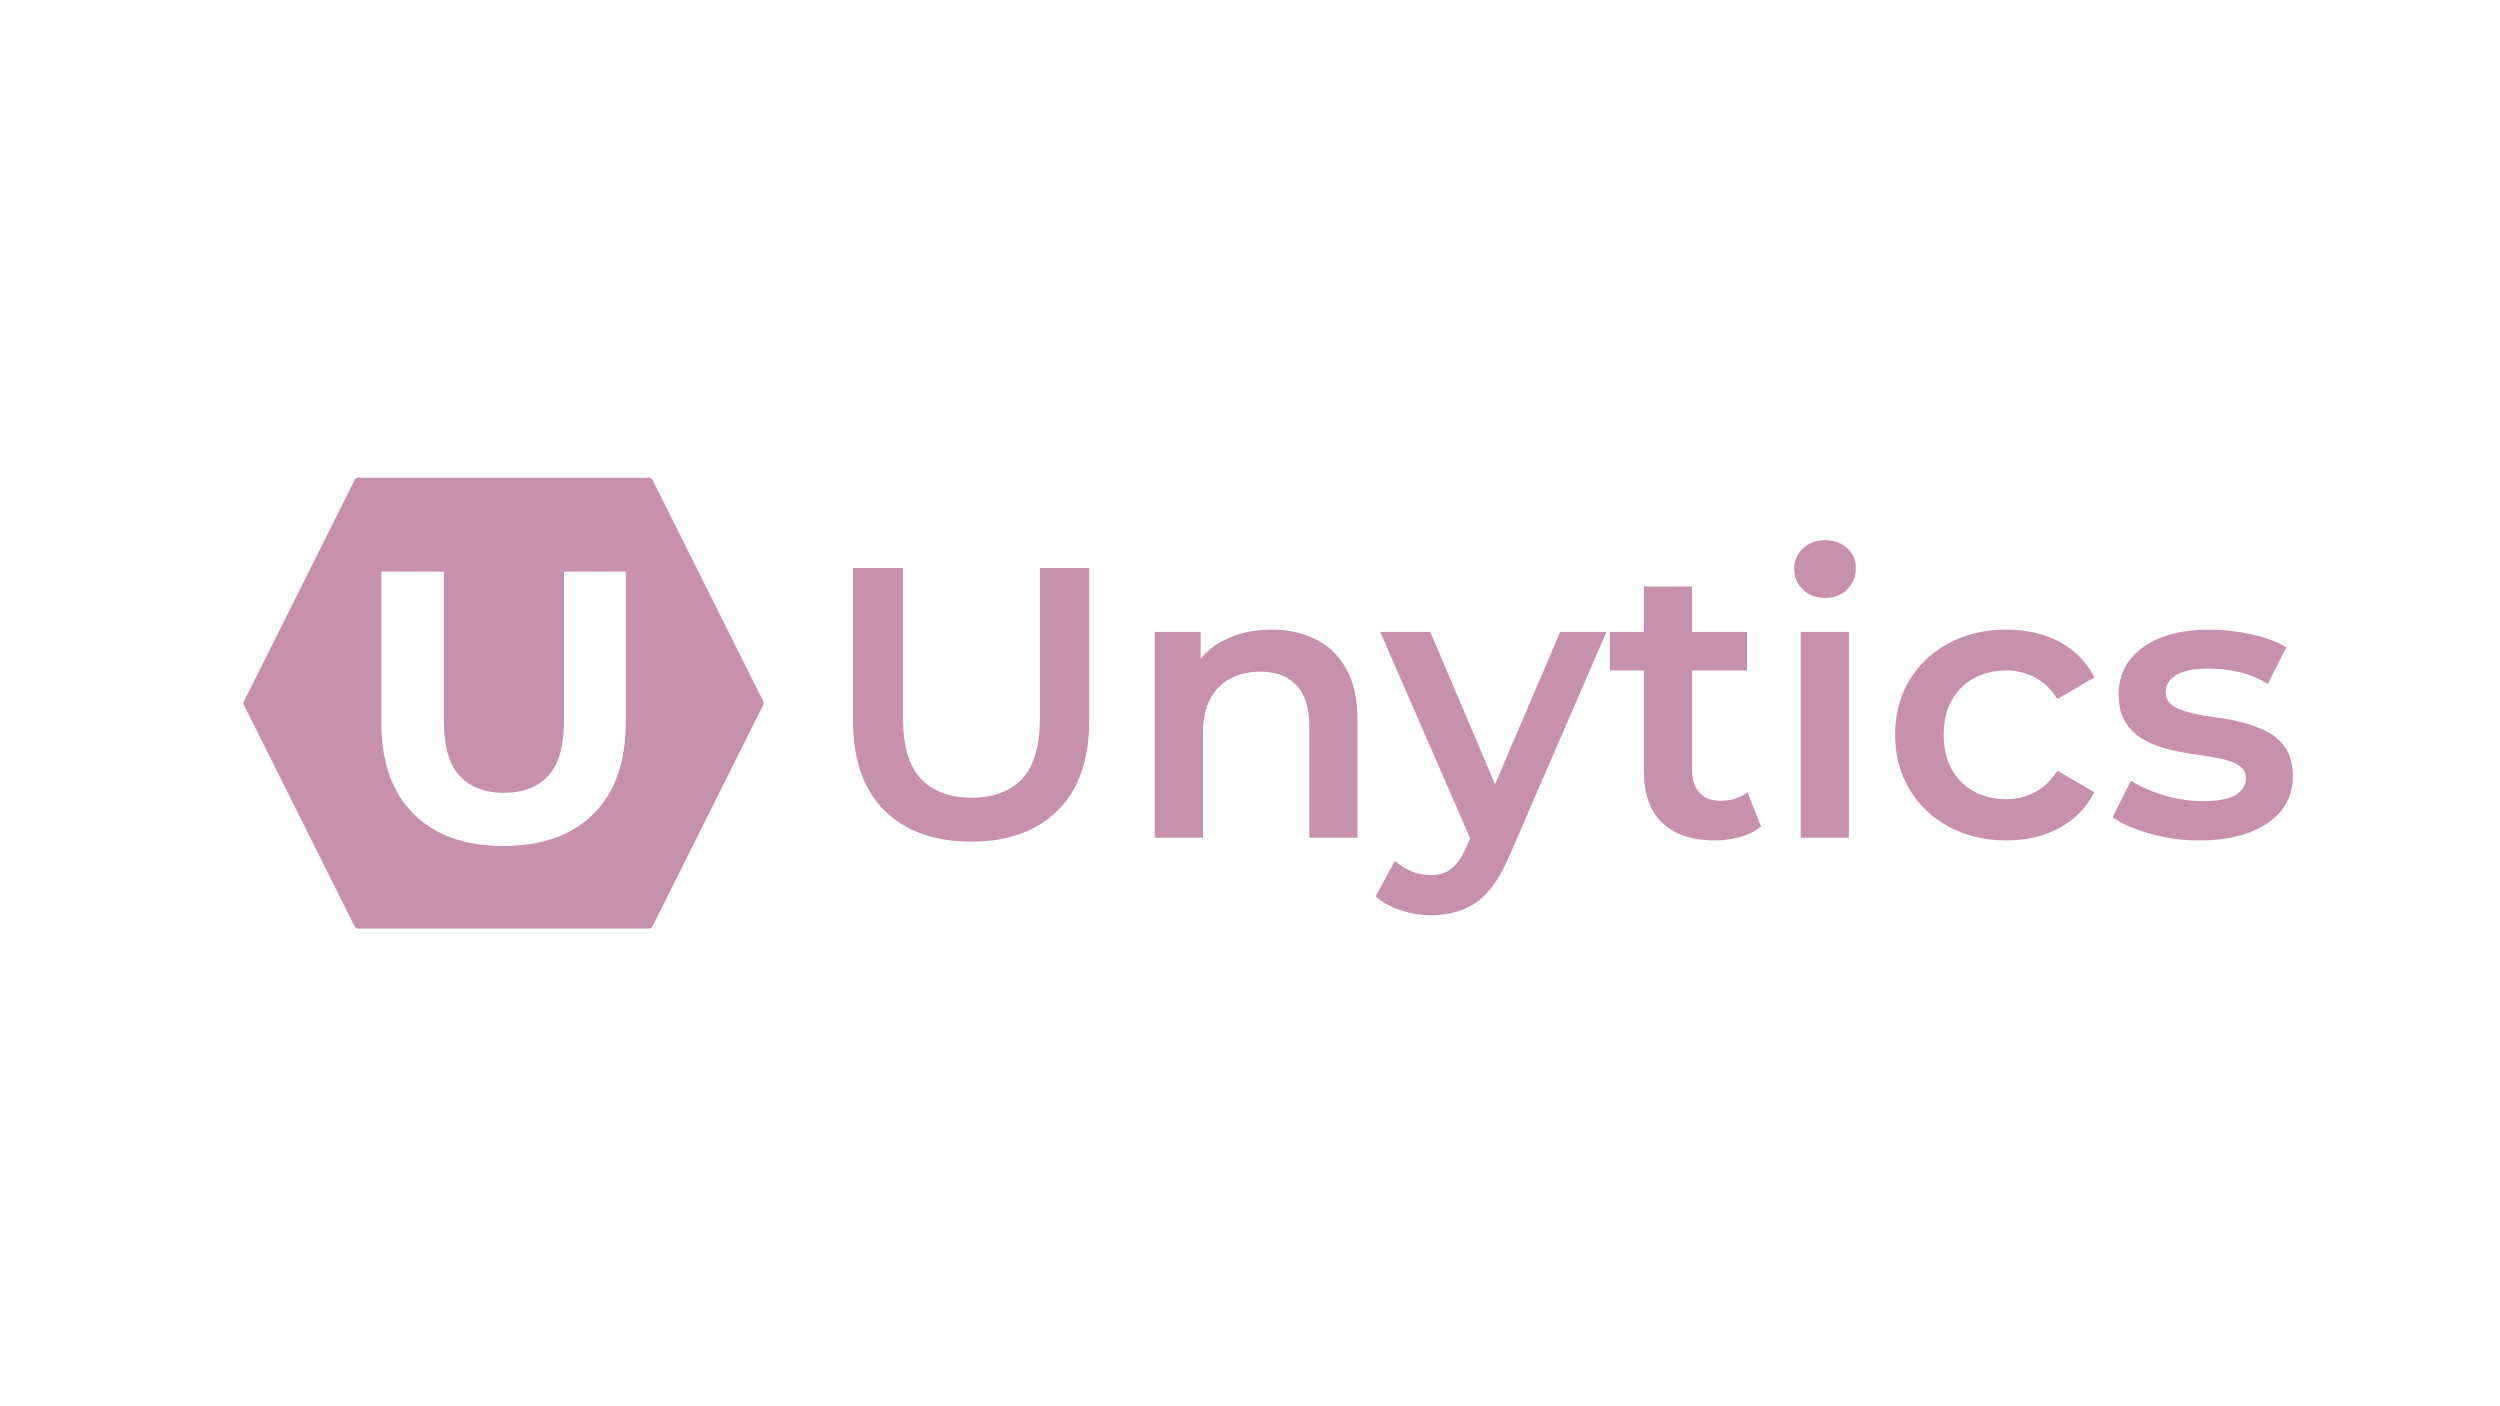 <svg version="1.1" viewBox="0.0 0.0 960.0 540.0" fill="none" stroke="none" stroke-linecap="square" stroke-miterlimit="10" xmlns:xlink="http://www.w3.org/1999/xlink" xmlns="http://www.w3.org/2000/svg"><rect x="0.0" y="0.0" width="960.0" height="540.0" fill="#333333" stroke="none"/><clipPath id="p.0"><path d="m0 0l960.0 0l0 540.0l-960.0 0l0 -540.0z" clip-rule="nonzero"/></clipPath><g clip-path="url(#p.0)"><path fill="#ffffff" d="m0 0l960.0 0l0 540.0l-960.0 0z" fill-rule="evenodd"/><path fill="#c790af" d="m94.969 270.0l42.528 -85.055l111.732 0l42.528 85.055l-42.528 85.055l-111.732 0z" fill-rule="evenodd"/><path stroke="#c790af" stroke-width="3.0" stroke-linejoin="round" stroke-linecap="butt" d="m94.969 270.0l42.528 -85.055l111.732 0l42.528 85.055l-42.528 85.055l-111.732 0z" fill-rule="evenodd"/><path fill="#ffffff" d="m193.363 324.861q-22.047 0 -34.484 -12.281q-12.438 -12.297 -12.438 -35.078l0 -58.016l23.984 0l0 57.125q0 14.797 6.062 21.312q6.078 6.516 17.016 6.516q10.953 0 17.016 -6.516q6.078 -6.516 6.078 -21.312l0 -57.125l23.688 0l0 58.016q0 22.781 -12.438 35.078q-12.438 12.281 -34.484 12.281z" fill-rule="nonzero"/><path fill="#000000" fill-opacity="0.0" d="m305.512 170.614l650.898 0l0 198.772l-650.898 0z" fill-rule="evenodd"/><path fill="#c790af" d="m372.965 323.179q-21.312 0 -33.375 -11.984q-12.047 -12.0 -12.047 -34.641l0 -58.453l19.234 0l0 57.719q0 15.984 6.875 23.234q6.891 7.25 19.469 7.25q12.578 0 19.375 -7.25q6.812 -7.25 6.812 -23.234l0 -57.719l18.953 0l0 58.453q0 22.641 -12.062 34.641q-12.062 11.984 -33.234 11.984zm70.46 -1.484l0 -79.031l17.609 0l0 21.313l-3.109 -6.516q4.141 -7.547 12.062 -11.609q7.922 -4.078 18.281 -4.078q9.469 0 16.938 3.703q7.484 3.703 11.766 11.328q4.297 7.609 4.297 19.609l0 45.281l-18.5 0l0 -42.922q0 -10.5 -4.969 -15.672q-4.953 -5.188 -13.828 -5.188q-6.516 0 -11.547 2.672q-5.031 2.656 -7.766 7.906q-2.734 5.25 -2.734 13.25l0 39.953l-18.5 0zm105.956 29.75q-5.766 0 -11.547 -1.922q-5.766 -1.922 -9.609 -5.328l7.406 -13.625q2.812 2.516 6.359 4.0q3.547 1.484 7.25 1.484q5.031 0 8.141 -2.516q3.109 -2.516 5.766 -8.438l4.594 -10.359l1.484 -2.219l29.891 -69.859l17.766 0l-37.0 85.391q-3.703 8.891 -8.219 14.062q-4.516 5.188 -10.062 7.25q-5.547 2.078 -12.219 2.078zm16.281 -26.938l-35.656 -81.844l19.234 0l29.016 68.234l-12.594 13.609zm92.809 -1.781q-13.031 0 -20.141 -6.734q-7.094 -6.734 -7.094 -19.906l0 -70.891l18.5 0l0 70.453q0 5.625 2.875 8.734q2.891 3.109 8.078 3.109q6.203 0 10.359 -3.266l5.172 13.172q-3.25 2.672 -7.984 4.0q-4.734 1.328 -9.766 1.328zm-40.266 -65.266l0 -14.797l52.688 0l0 14.797l-52.688 0zm73.268 64.234l0 -79.031l18.5 0l0 79.031l-18.5 0zm9.328 -92.063q-5.188 0 -8.516 -3.25q-3.328 -3.25 -3.328 -7.844q0 -4.734 3.328 -7.906q3.328 -3.188 8.516 -3.188q5.172 0 8.5 3.031q3.328 3.031 3.328 7.625q0 4.875 -3.25 8.203q-3.25 3.328 -8.578 3.328zm69.694 93.094q-12.422 0 -22.125 -5.25q-9.688 -5.25 -15.172 -14.422q-5.469 -9.188 -5.469 -20.875q0 -11.844 5.469 -20.938q5.484 -9.109 15.172 -14.281q9.703 -5.188 22.125 -5.188q11.547 0 20.344 4.672q8.812 4.656 13.406 13.688l-14.203 8.281q-3.562 -5.625 -8.672 -8.281q-5.094 -2.672 -11.016 -2.672q-6.812 0 -12.297 2.969q-5.469 2.953 -8.578 8.5q-3.109 5.547 -3.109 13.25q0 7.703 3.109 13.25q3.109 5.547 8.578 8.516q5.484 2.953 12.297 2.953q5.922 0 11.016 -2.656q5.109 -2.672 8.672 -8.297l14.203 8.281q-4.594 8.891 -13.406 13.703q-8.797 4.797 -20.344 4.797zm74.16 0q-9.922 0 -19.031 -2.578q-9.094 -2.594 -14.422 -6.297l7.109 -14.062q5.328 3.406 12.719 5.625q7.406 2.219 14.797 2.219q8.734 0 12.656 -2.359q3.922 -2.375 3.922 -6.375q0 -3.25 -2.672 -4.953q-2.656 -1.703 -6.953 -2.594q-4.281 -0.891 -9.547 -1.625q-5.25 -0.734 -10.5 -1.984q-5.25 -1.266 -9.547 -3.703q-4.297 -2.453 -6.969 -6.594q-2.656 -4.141 -2.656 -10.953q0 -7.547 4.297 -13.094q4.297 -5.562 12.062 -8.594q7.766 -3.031 18.422 -3.031q8.0 0 16.141 1.781q8.141 1.766 13.469 5.031l-7.109 14.063q-5.625 -3.406 -11.328 -4.656q-5.688 -1.266 -11.312 -1.266q-8.438 0 -12.516 2.516q-4.062 2.516 -4.062 6.359q0 3.547 2.656 5.328q2.672 1.781 6.953 2.812q4.297 1.031 9.547 1.703q5.266 0.672 10.438 2.0q5.188 1.328 9.547 3.625q4.375 2.297 7.031 6.438q2.672 4.141 2.672 10.797q0 7.406 -4.375 12.891q-4.359 5.469 -12.359 8.5q-7.984 3.031 -19.078 3.031z" fill-rule="nonzero"/></g></svg>